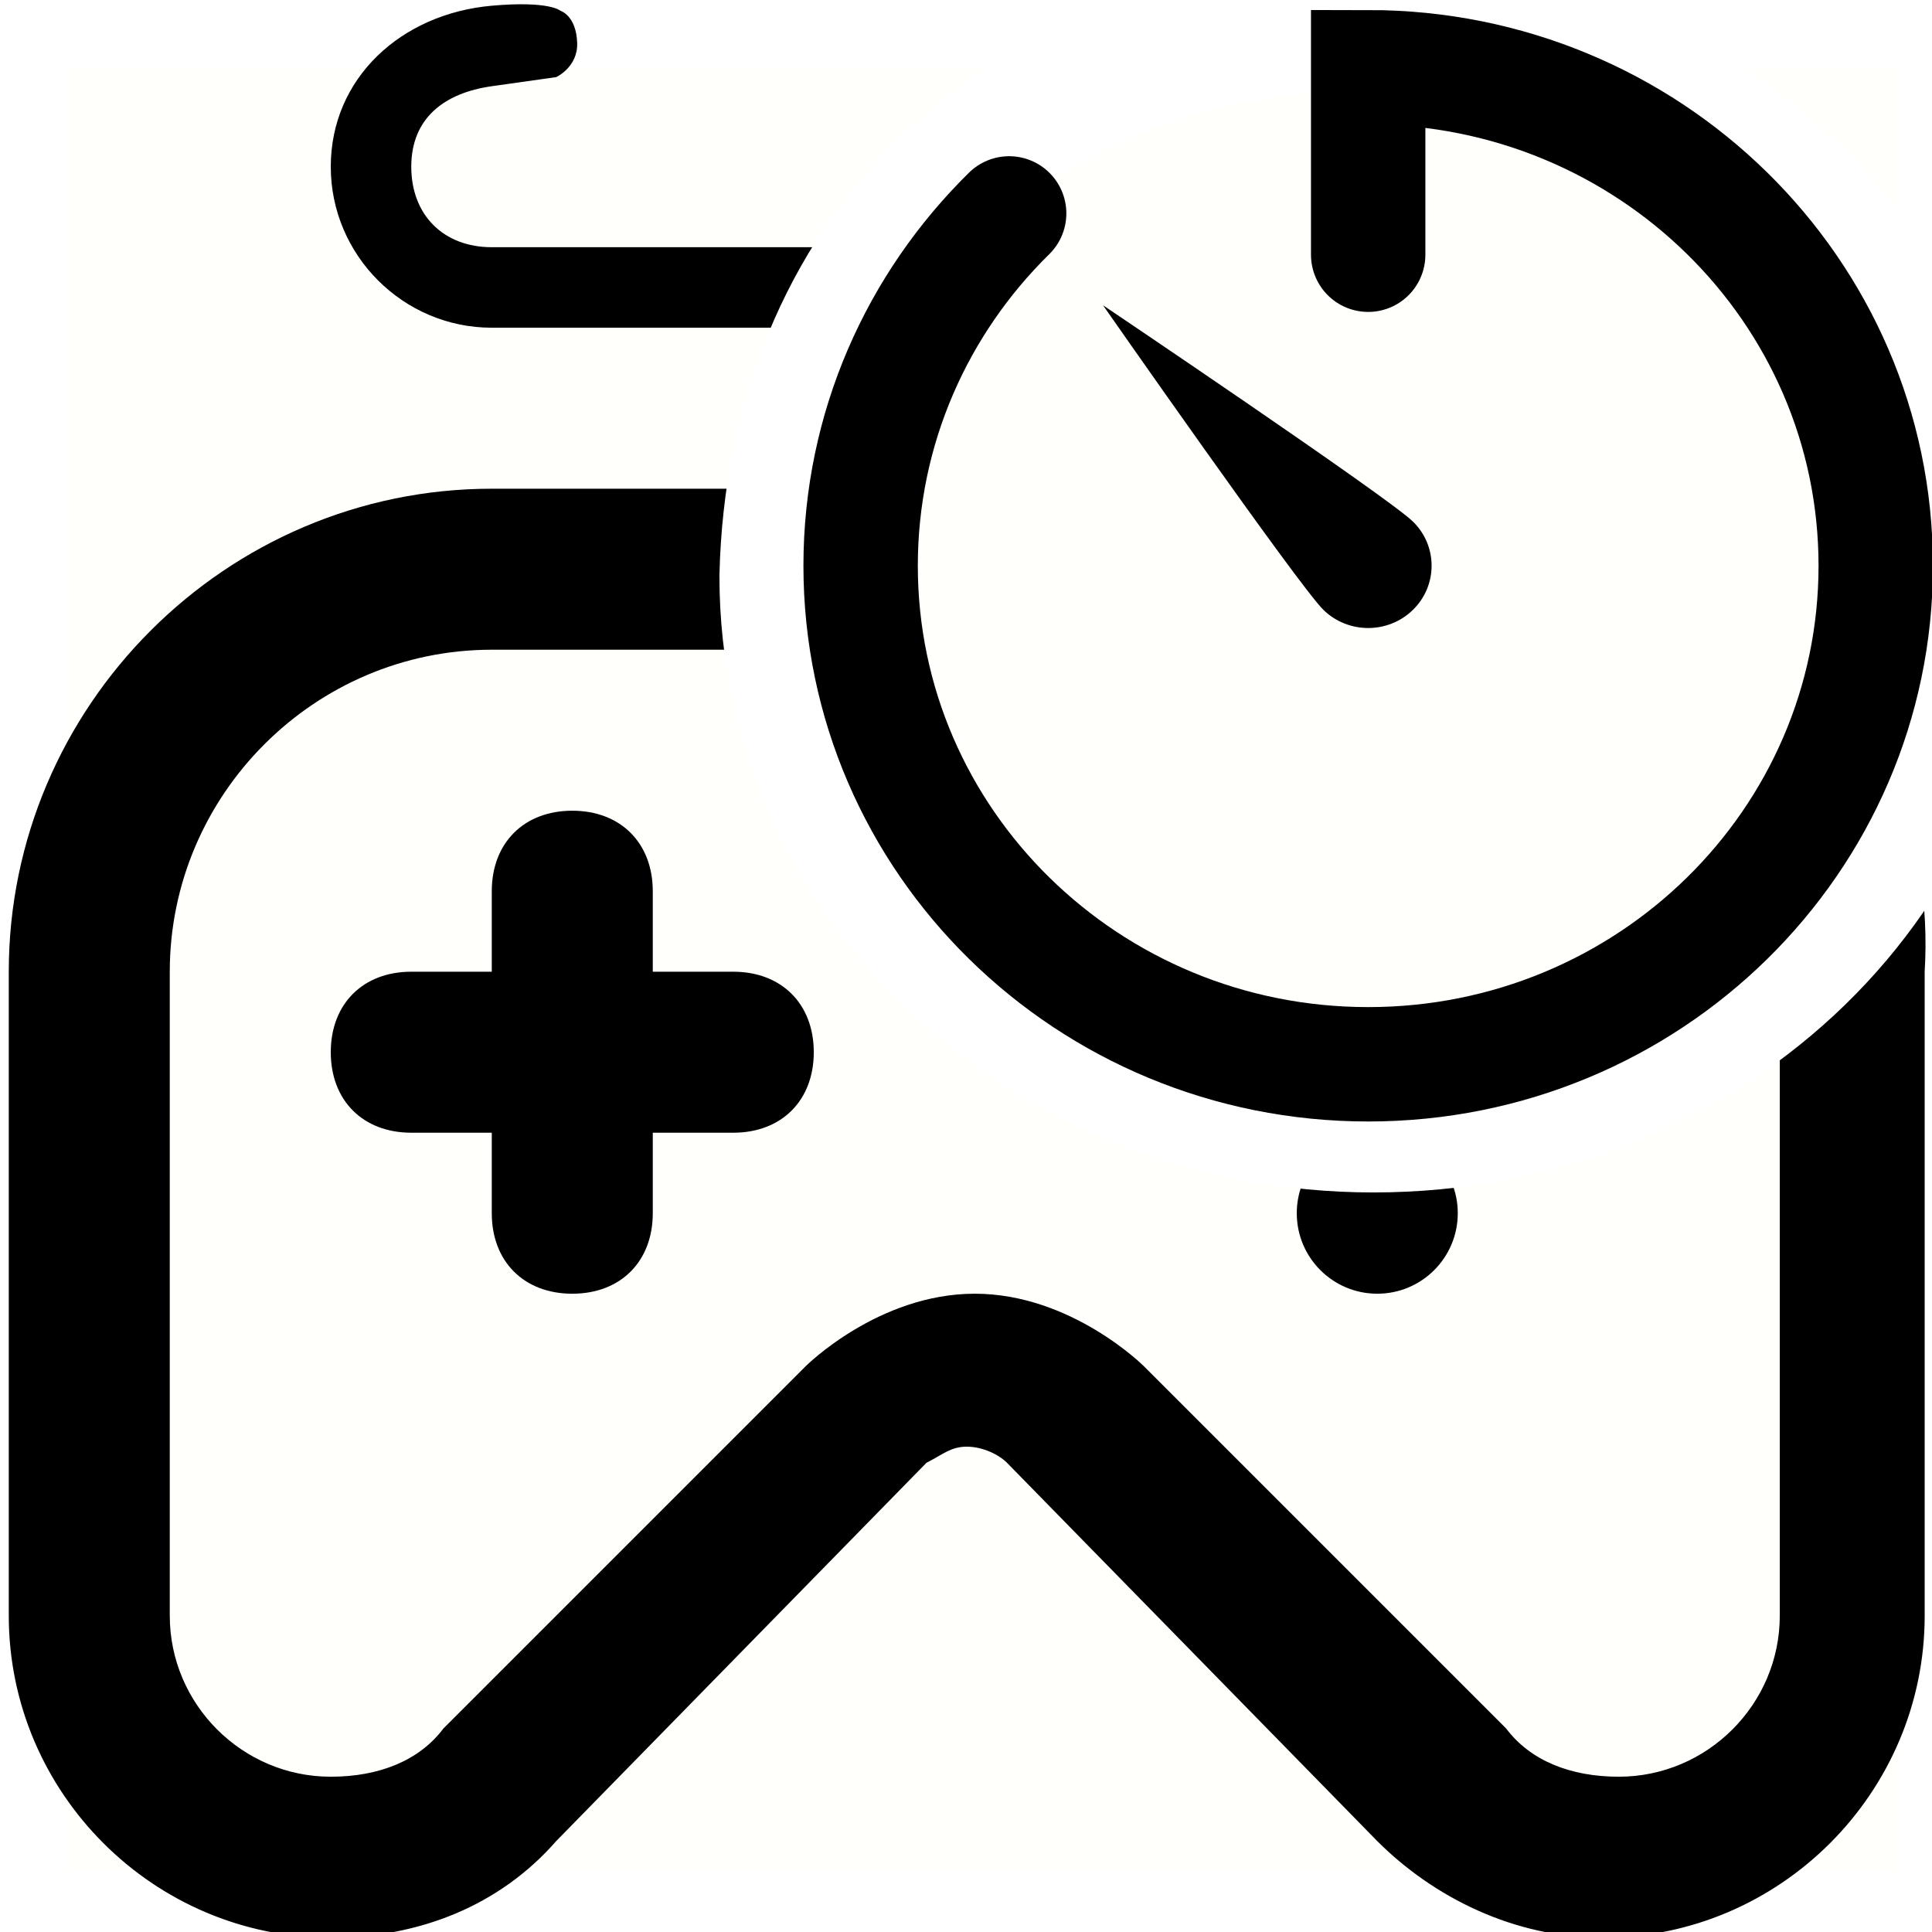 <?xml version="1.0" encoding="UTF-8" standalone="no"?>
<svg
   xmlns:dc="http://purl.org/dc/elements/1.1/"
   xmlns:cc="http://creativecommons.org/ns#"
   xmlns:rdf="http://www.w3.org/1999/02/22-rdf-syntax-ns#"
   xmlns:svg="http://www.w3.org/2000/svg"
   xmlns="http://www.w3.org/2000/svg"
   xmlns:sodipodi="http://sodipodi.sourceforge.net/DTD/sodipodi-0.dtd"
   xmlns:inkscape="http://www.inkscape.org/namespaces/inkscape"
   enable-background="new 0 0 24 24"
   height="24px"
   id="Layer_1"
   version="1.1"
   viewBox="0 0 24 24"
   width="24px"
   xml:space="preserve"
   sodipodi:docname="GamepadTimer.svg"
   inkscape:version="0.92pre1_64bit r15044"
   inkscape:export-filename="C:\Users\lasjunie\Documents\GitHub\ionic2\kct\resources\splash.png"
   inkscape:export-xdpi="8832"
   inkscape:export-ydpi="8832"><rect x="0" y="0" width="24" height="24" fill="#808080" stroke="none"/><defs
     id="defs3443" /><sodipodi:namedview
     pagecolor="#ffffff"
     bordercolor="#666666"
     borderopacity="1"
     objecttolerance="10"
     gridtolerance="10"
     guidetolerance="10"
     inkscape:pageopacity="0"
     inkscape:pageshadow="2"
     inkscape:window-width="1920"
     inkscape:window-height="1018"
     id="namedview3441"
     showgrid="false"
     inkscape:zoom="22.627417"
     inkscape:cx="5.7896371"
     inkscape:cy="12.69178"
     inkscape:window-x="-8"
     inkscape:window-y="-8"
     inkscape:window-maximized="1"
     inkscape:current-layer="layer4" /><g
     inkscape:groupmode="layer"
     id="layer4"
     inkscape:label="fond"><rect
       style="fill:#fffffc;fill-opacity:1;stroke:#ffffff;stroke-width:1.421;stroke-miterlimit:10;stroke-dasharray:none;stroke-opacity:1"
       id="rect4394"
       width="24.218"
       height="23.821"
       x="0.088"
       y="0.135" /></g><g
     inkscape:groupmode="layer"
     id="layer2"
     inkscape:label="gamepad"
     style="display:inline"><g
       id="g3438"
       transform="translate(0.109,0.071)"><path
         inkscape:connector-curvature="0"
         d="M 18,6 H 13 C 13,4.3 11.7,3 10,3 H 6 C 5.4,3 5,2.6 5,2 5,1.4 5.406,1.084 6,1 L 6.8,0.887 c 0,0 0.27,-0.123 0.261,-0.423 C 7.05,0.12 6.853,0.063 6.853,0.063 6.853,0.063 6.722,-0.064 6,0 4.874,0.099 4,0.9 4,2 4,3.1 4.9,4 6,4 h 4 c 1.1,0 2,0.9 2,2 H 6 C 2.7,6 0,8.7 0,12 v 8 c 0,2.2 1.8,4 4,4 1.1,0 2.1,-0.4 2.8,-1.2 l 4.6,-4.7 c 0.2,-0.1 0.3,-0.2 0.5,-0.2 0.2,0 0.4,0.1 0.5,0.2 l 4.6,4.7 c 0.7,0.7 1.7,1.2 2.8,1.2 2.2,0 4,-1.8 4,-4 V 12 C 24,8.7 21.3,6 18,6 Z m 4,14 c 0,1.1 -0.9,2 -2,2 -0.6,0 -1.1,-0.2 -1.4,-0.6 l -4.5,-4.5 c 0,0 -0.9,-0.9 -2.1,-0.9 -1.2,0 -2.1,0.9 -2.1,0.9 L 5.4,21.4 C 5.1,21.8 4.6,22 4,22 2.9,22 2,21.1 2,20 V 12 C 2,9.8 3.8,8 6,8 h 12 c 2.2,0 4,1.8 4,4 z"
         id="path3426"
         sodipodi:nodetypes="scsssscscsssscssssccsccsscsssccsccsssssss" /><circle
         cx="17"
         cy="15"
         r="1"
         id="circle3428" /><circle
         cx="17"
         cy="11"
         r="1"
         id="circle3430" /><circle
         cx="15"
         cy="13"
         r="1"
         id="circle3432" /><circle
         cx="19"
         cy="13"
         r="1"
         id="circle3434" /><path
         inkscape:connector-curvature="0"
         d="M 9,12 H 8 V 11 C 8,10.4 7.6,10 7,10 6.4,10 6,10.4 6,11 v 1 H 5 c -0.6,0 -1,0.4 -1,1 0,0.6 0.4,1 1,1 h 1 v 1 c 0,0.6 0.4,1 1,1 0.6,0 1,-0.4 1,-1 v -1 h 1 c 0.6,0 1,-0.4 1,-1 0,-0.6 -0.4,-1 -1,-1 z"
         id="path3436" /></g></g><g
     inkscape:groupmode="layer"
     id="layer3"
     inkscape:label="blanc autour du timer"
     style="display:inline"><path
       inkscape:connector-curvature="0"
       style="display:inline;fill:#fffffc;fill-opacity:1;stroke:#ffffff;stroke-width:1.61;stroke-linecap:round;stroke-miterlimit:10;stroke-dasharray:none;stroke-opacity:1"
       d="m 17.062,0.312 c 4.043,0 7.32,3.1 7.32,6.883 0,3.782 -3.277,6.813 -7.32,6.813 -4.043,0 -7.32,-3.066 -7.32,-6.848 0.091,-3.905 2.808,-6.819 7.32,-6.848 z"
       stroke-miterlimit="10"
       id="path3457-4"
       sodipodi:nodetypes="csscc" /></g><g
     inkscape:groupmode="layer"
     id="layer1"
     inkscape:label="timer"
     style="display:inline"><rect
       y="0.577"
       x="10.429"
       style="fill:none;stroke-width:0.26"
       height="12.901"
       width="13.135"
       id="rect3455" /><path
       inkscape:connector-curvature="0"
       style="fill:none;fill-opacity:1;stroke:#000000;stroke-width:1.421;stroke-linecap:round;stroke-miterlimit:10;stroke-dasharray:none;stroke-opacity:1"
       d="m 16.996,3.157 c 0,0.059 0,-0.171 0,-2.322 3.482,0 6.305,2.772 6.305,6.193 0,3.42 -2.822,6.193 -6.305,6.193 -3.482,0 -6.305,-2.772 -6.305,-6.193 0,-1.709 0.705,-3.257 1.845,-4.377"
       stroke-miterlimit="10"
       id="path3457"
       sodipodi:nodetypes="ccsssc" /><path
       inkscape:connector-curvature="0"
       d="m 17.553,7.575 c -0.308,0.302 -0.806,0.302 -1.114,0 -0.308,-0.302 -2.737,-3.783 -2.737,-3.783 0,0 3.543,2.385 3.851,2.688 0.308,0.302 0.308,0.793 0,1.095 z"
       id="path3459"
       style="stroke-width:0.26" /></g></svg>